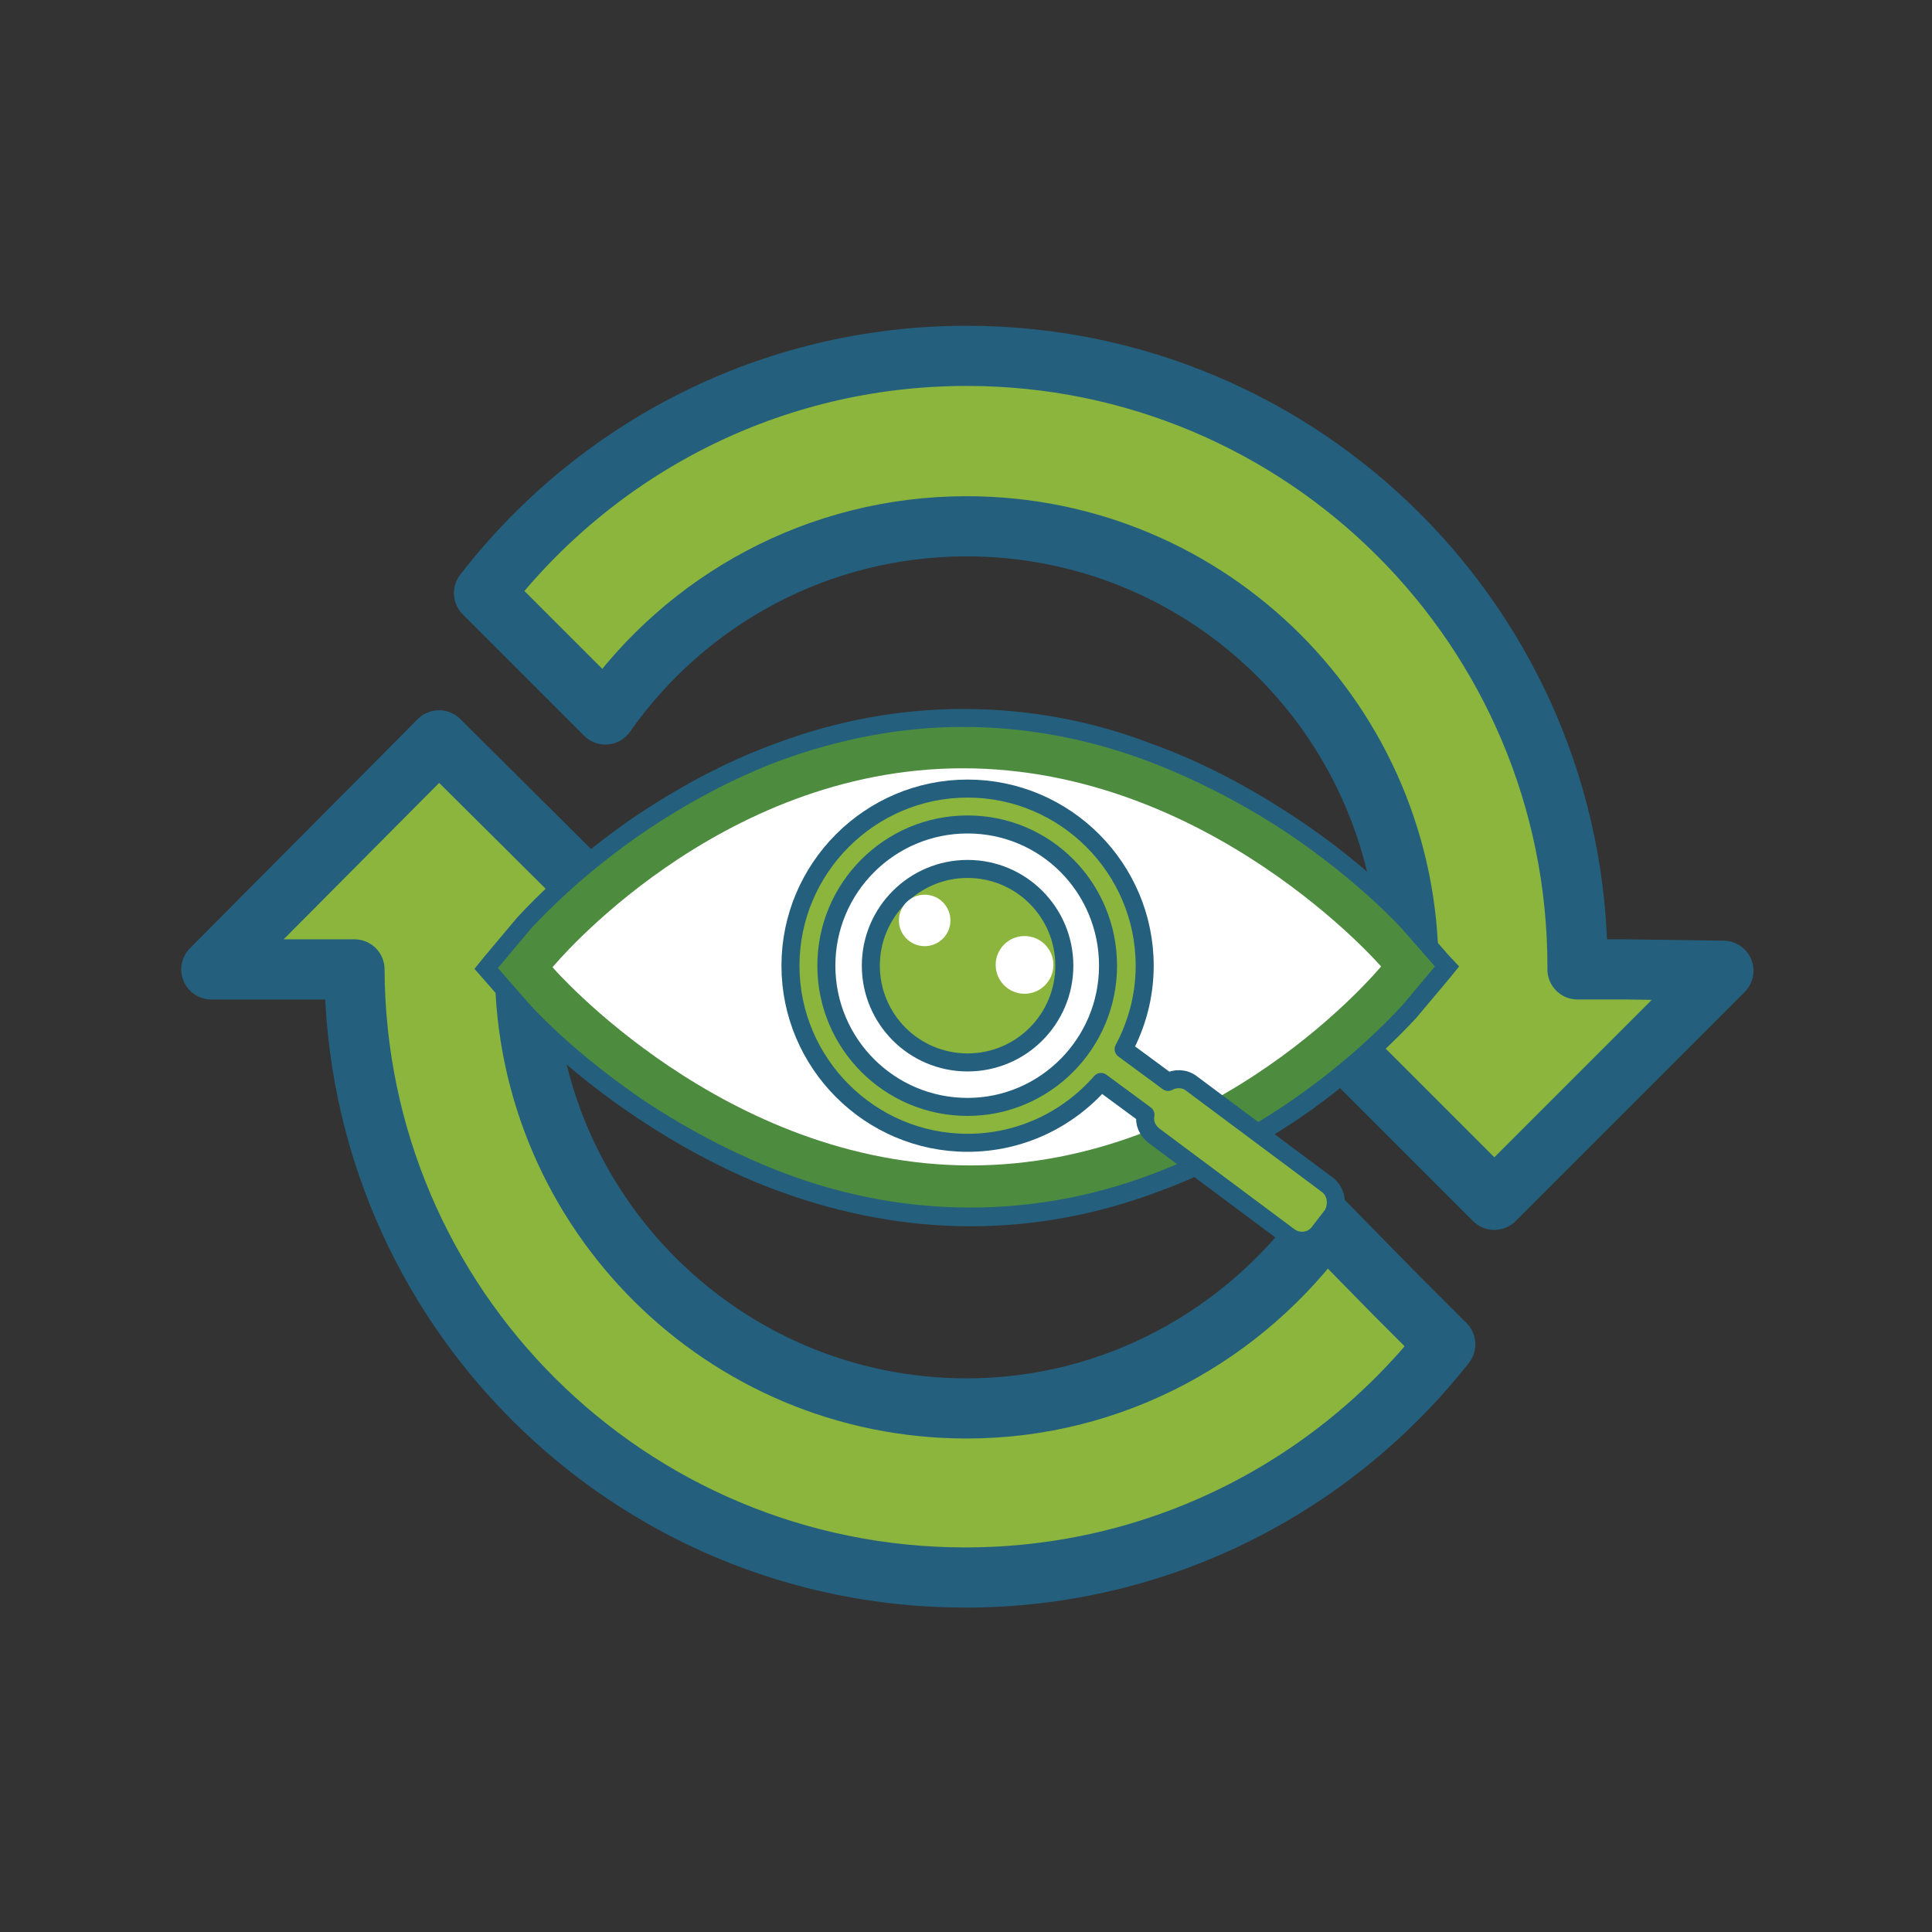 <svg version="1.1" id="Calque_1" xmlns="http://www.w3.org/2000/svg" xmlns:xlink="http://www.w3.org/1999/xlink" x="0px" y="0px"
	 viewBox="0 0 141.7 141.7" style="enable-background:new 0 0 141.7 141.7;" xml:space="preserve">
<rect x="0" y="0" width="141.7" height="141.7" fill="#333333" stroke="none"/>
<path d="M97.2 89.7C91.3 97.9 81.7 103.3 70.9 103.3C53.1 103.3 38.6 88.9 38.5 71.1H42.3H49.1L32.2 54.3L15.5 71.1H24.4H24.6H26C26.1 95.8 46.1 115.7 70.8 115.7C85.1 115.7 97.8 109 106 98.6L102.3 94.9L97.2 89.7Z" fill="#8BB53C" stroke="#24607E" stroke-width="4.412" stroke-miterlimit="10" stroke-linecap="round" stroke-linejoin="round"/>
<path d="M119.3 71.1H115.7C115.7 71 115.7 70.9 115.7 70.9C115.7 46.1 95.6 26.1 70.9 26.1C56.5 26.1 43.7 32.9 35.5 43.5L39.3 47.3L44.4 52.4C50.3 44 60 38.6 70.9 38.6C88.8 38.6 103.3 53.1 103.3 71C103.3 71.1 103.3 71.2 103.3 71.2H99.4H92.8L109.6 88L126.4 71.2L119.3 71.1Z" fill="#8BB53C" stroke="#24607E" stroke-width="4.412" stroke-miterlimit="10" stroke-linecap="round" stroke-linejoin="round"/>
<path d="M71.195 89.196C66.617 89.196 62.039 88.338 57.519 86.678C53.971 85.362 50.423 83.531 47.046 81.299C42.812 78.438 39.893 75.634 38.52 74.203L35.716 70.999L38.463 67.68C39.779 66.249 42.64 63.388 46.703 60.584C50.022 58.295 53.456 56.464 57.003 55.147C61.467 53.488 66.045 52.63 70.623 52.63C75.201 52.63 79.779 53.488 84.3 55.147C87.848 56.464 91.396 58.295 94.772 60.526C99.007 63.388 101.925 66.192 103.298 67.622L106.102 70.827L103.356 74.146C102.039 75.577 99.178 78.438 95.115 81.242C91.796 83.531 88.363 85.362 84.815 86.678C80.294 88.395 75.716 89.196 71.195 89.196Z" fill="#4D8B3F"/>
<path d="M70.623 53.316C75.086 53.316 79.607 54.117 84.071 55.777C87.561 57.093 91.052 58.867 94.428 61.099C98.663 63.96 101.581 66.764 102.84 68.137L105.244 70.884L102.84 73.745C101.581 75.119 98.777 77.923 94.714 80.727C91.453 82.959 88.019 84.79 84.528 86.106C80.122 87.766 75.659 88.567 71.138 88.567C66.674 88.567 62.154 87.766 57.69 86.106C54.199 84.79 50.709 83.016 47.332 80.784C43.098 77.923 40.179 75.119 38.92 73.745L36.517 70.999L38.92 68.137C40.179 66.764 42.983 63.96 47.046 61.156C50.308 58.924 53.742 57.093 57.232 55.777C61.639 54.175 66.102 53.316 70.623 53.316ZM70.623 52C65.988 52 61.295 52.858 56.774 54.575C53.169 55.891 49.678 57.78 46.302 60.069C42.182 62.93 39.321 65.791 37.947 67.279L35.544 70.14L34.8 71.056L35.601 71.972L38.005 74.718C39.378 76.149 42.354 79.067 46.646 81.929C50.079 84.218 53.627 86.106 57.289 87.422C61.867 89.082 66.56 89.94 71.195 89.94C75.83 89.94 80.523 89.082 85.043 87.365C88.649 86.049 92.139 84.16 95.516 81.871C99.636 79.01 102.497 76.149 103.87 74.661L106.274 71.8L107.018 70.884L106.217 70.026L103.813 67.279C102.44 65.848 99.464 62.93 95.172 60.069C91.739 57.78 88.191 55.891 84.528 54.575C79.95 52.801 75.258 52 70.623 52Z" fill="#24607E"/>
<path d="M70.623 56.349C88.706 56.349 101.295 70.884 101.295 70.884C101.295 70.884 89.278 85.477 71.195 85.477C53.112 85.477 40.523 70.941 40.523 70.941C40.523 70.941 52.54 56.349 70.623 56.349Z" fill="white"/>
<path d="M70.966 77.923C74.885 77.923 78.062 74.746 78.062 70.827C78.062 66.908 74.885 63.731 70.966 63.731C67.047 63.731 63.87 66.908 63.87 70.827C63.87 74.746 67.047 77.923 70.966 77.923Z" fill="#8BB53C" stroke="#24607E" stroke-width="1.322" stroke-miterlimit="10" stroke-linecap="round" stroke-linejoin="round"/>
<path d="M97.29 86.85L87.39 79.468C86.875 79.067 86.188 79.067 85.673 79.353L82.411 76.95C83.384 75.119 83.956 73.059 83.956 70.827C83.956 63.674 78.119 57.837 70.966 57.837C63.813 57.837 57.976 63.674 57.976 70.827C57.976 77.98 63.813 83.817 70.966 83.817C74.857 83.817 78.348 82.1 80.751 79.353L84.013 81.757C83.899 82.329 84.128 82.901 84.643 83.302L94.543 90.684C95.229 91.199 96.26 91.085 96.775 90.341L97.747 89.082C98.148 88.338 98.033 87.365 97.29 86.85ZM70.966 81.185C65.244 81.185 60.608 76.549 60.608 70.827C60.608 65.105 65.244 60.469 70.966 60.469C76.689 60.469 81.267 65.105 81.267 70.827C81.267 76.549 76.631 81.185 70.966 81.185Z" fill="#8BB53C" stroke="#24607E" stroke-width="1.322" stroke-miterlimit="10" stroke-linecap="round" stroke-linejoin="round"/>
<path d="M67.819 69.396C68.862 69.396 69.707 68.551 69.707 67.508C69.707 66.465 68.862 65.62 67.819 65.62C66.776 65.62 65.93 66.465 65.93 67.508C65.93 68.551 66.776 69.396 67.819 69.396Z" fill="white"/>
<path d="M75.144 72.887C76.313 72.887 77.261 71.939 77.261 70.77C77.261 69.6 76.313 68.653 75.144 68.653C73.974 68.653 73.026 69.6 73.026 70.77C73.026 71.939 73.974 72.887 75.144 72.887Z" fill="white"/>
</svg>
